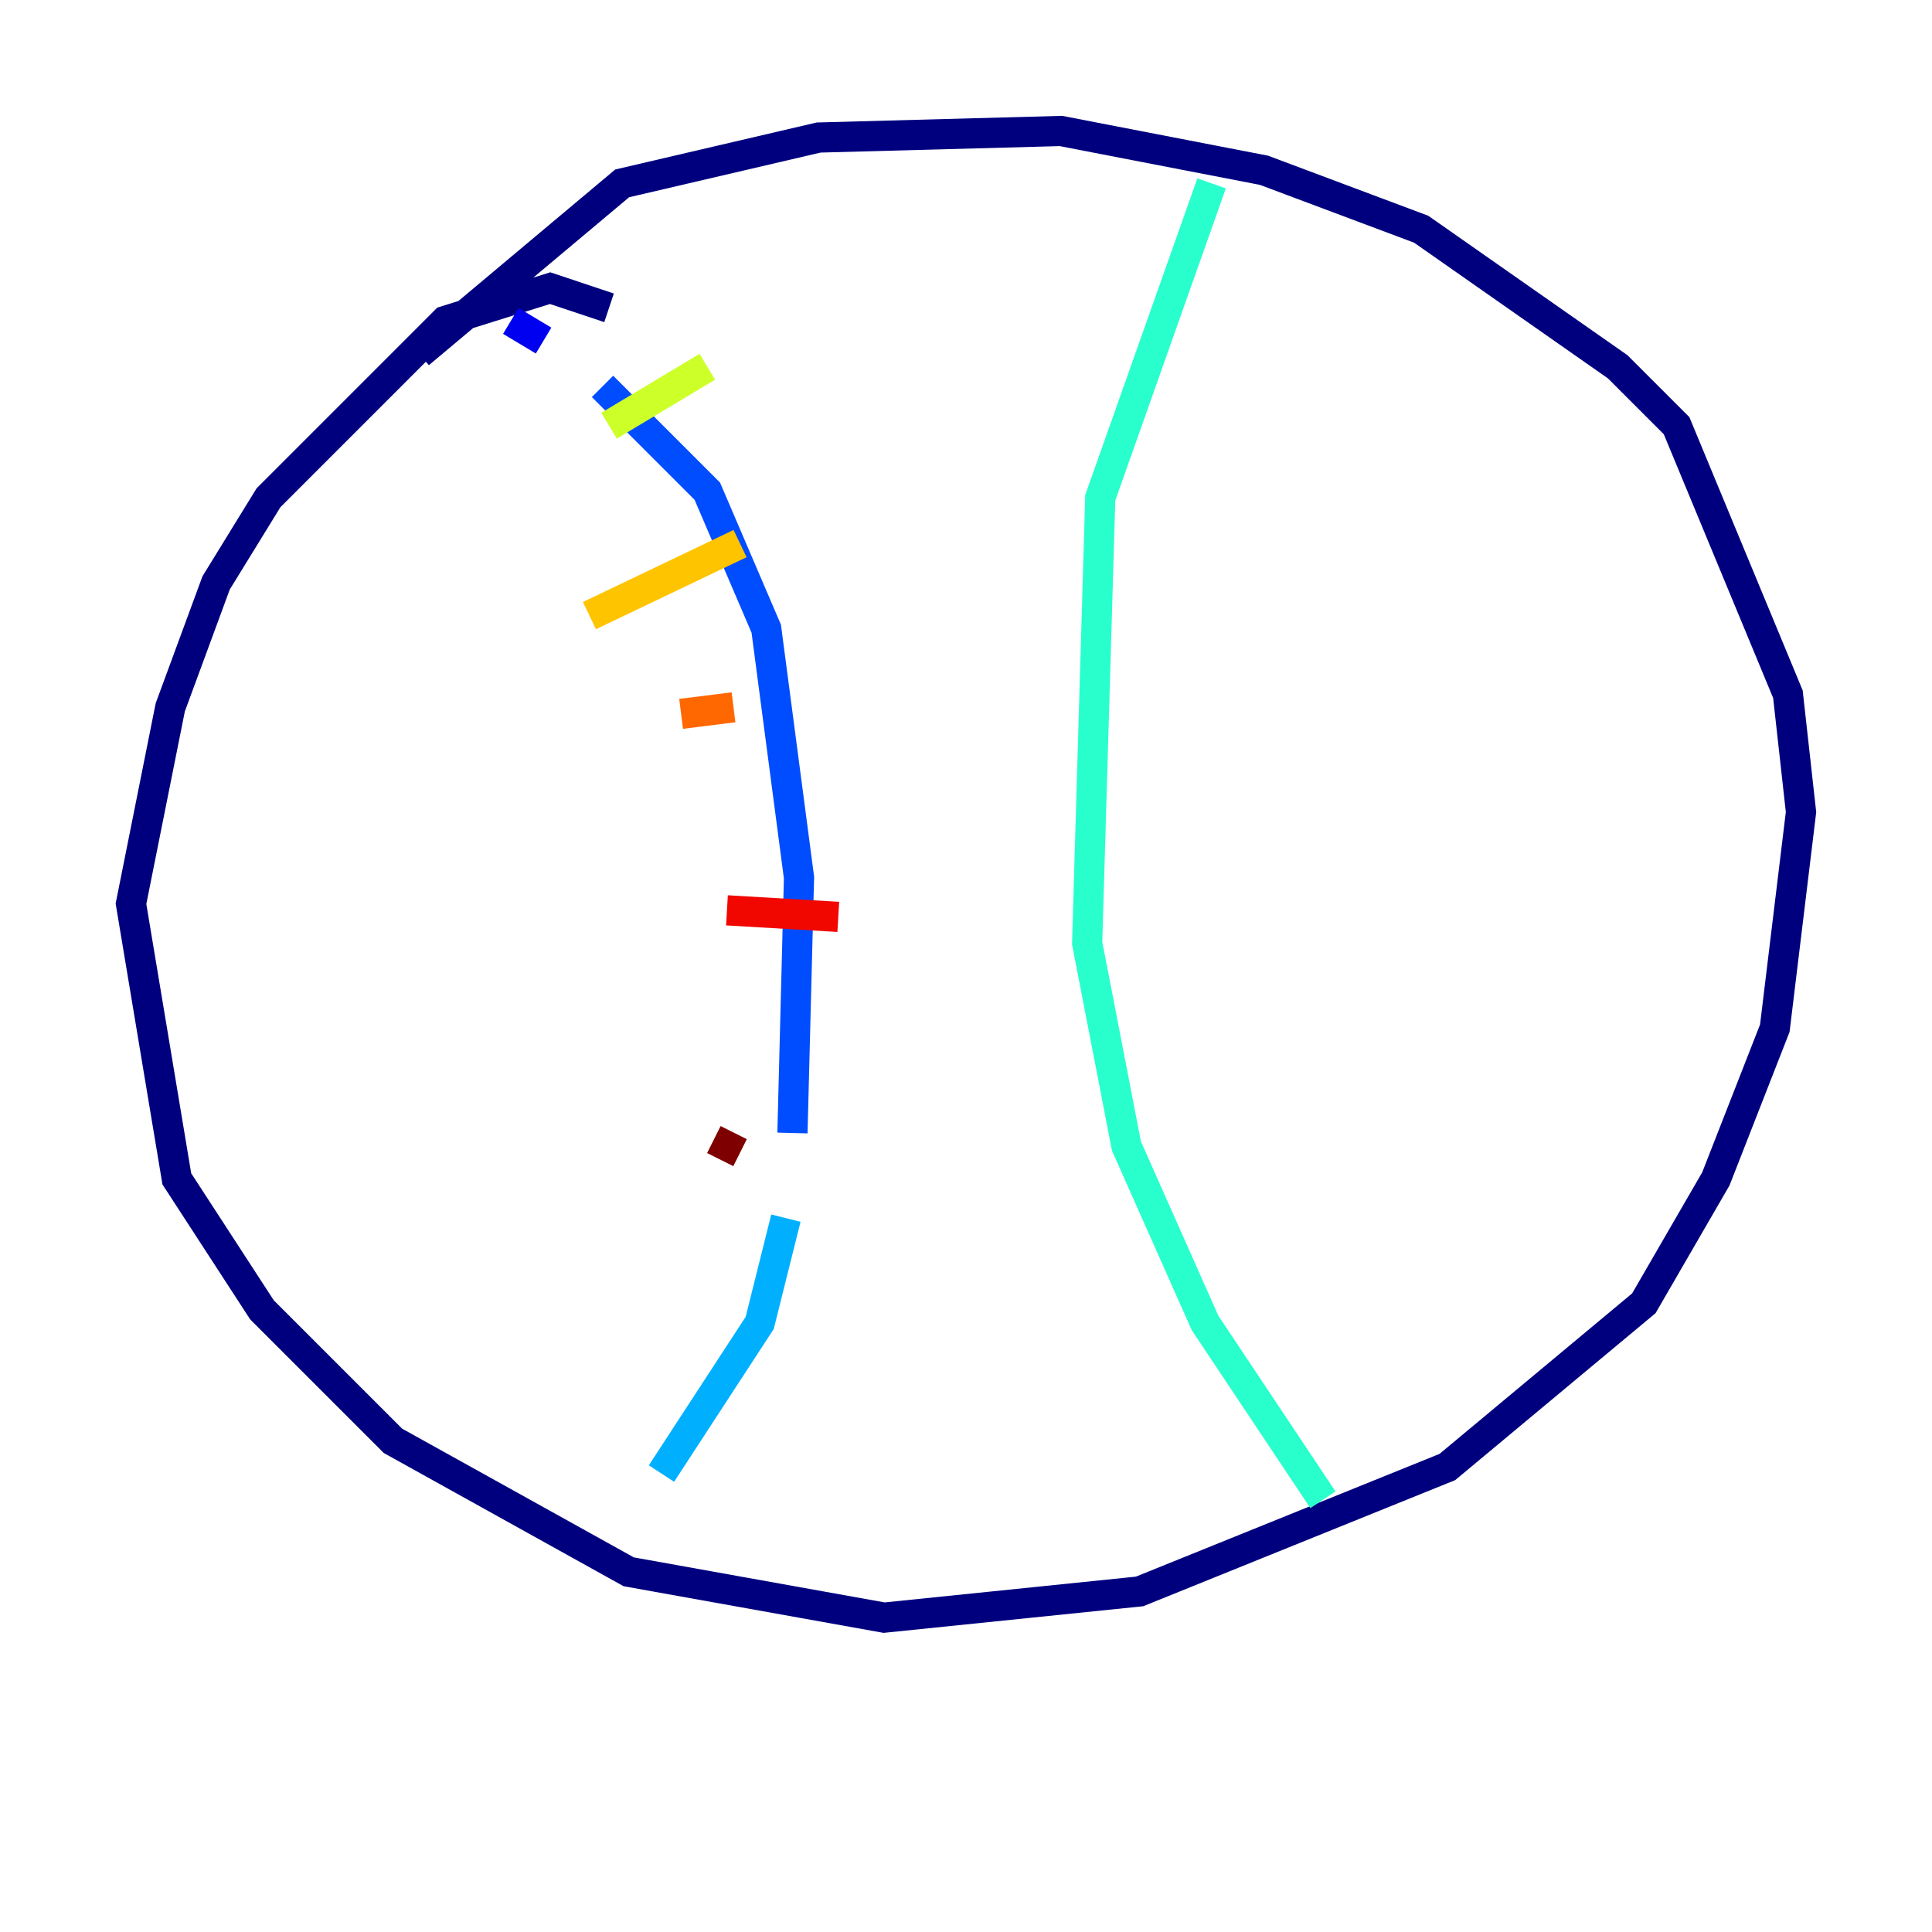 <?xml version="1.0" encoding="utf-8" ?>
<svg baseProfile="tiny" height="128" version="1.2" viewBox="0,0,128,128" width="128" xmlns="http://www.w3.org/2000/svg" xmlns:ev="http://www.w3.org/2001/xml-events" xmlns:xlink="http://www.w3.org/1999/xlink"><defs /><polyline fill="none" points="40.352,20.393 36.447,19.091 29.505,21.261 17.79,32.976 14.319,38.617 11.281,46.861 8.678,59.878 11.715,78.102 17.356,86.78 26.034,95.458 41.654,104.136 58.576,107.173 75.498,105.437 95.891,97.193 108.909,86.346 113.681,78.102 117.586,68.122 119.322,53.803 118.454,45.993 111.078,28.203 107.173,24.298 94.156,15.186 83.742,11.281 70.291,8.678 54.237,9.112 41.22,12.149 27.77,23.43" stroke="#00007f" stroke-width="2" /><polyline fill="none" points="33.844,21.261 36.014,22.563" stroke="#0000f1" stroke-width="2" /><polyline fill="none" points="39.919,25.6 46.861,32.542 50.766,41.654 52.936,58.142 52.502,75.064" stroke="#004cff" stroke-width="2" /><polyline fill="none" points="52.068,80.705 50.332,87.647 43.824,97.627" stroke="#00b0ff" stroke-width="2" /><polyline fill="none" points="80.271,12.149 72.895,32.976 72.027,62.481 74.63,75.932 79.837,87.647 87.647,99.363" stroke="#29ffcd" stroke-width="2" /><polyline fill="none" points="36.447,31.675 36.447,31.675" stroke="#7cff79" stroke-width="2" /><polyline fill="none" points="40.352,28.203 46.861,24.298" stroke="#cdff29" stroke-width="2" /><polyline fill="none" points="39.051,40.786 49.031,36.014" stroke="#ffc400" stroke-width="2" /><polyline fill="none" points="45.125,47.295 48.597,46.861" stroke="#ff6700" stroke-width="2" /><polyline fill="none" points="48.163,60.312 55.539,60.746" stroke="#f10700" stroke-width="2" /><polyline fill="none" points="47.295,75.498 49.031,76.366" stroke="#7f0000" stroke-width="2" /></svg>
